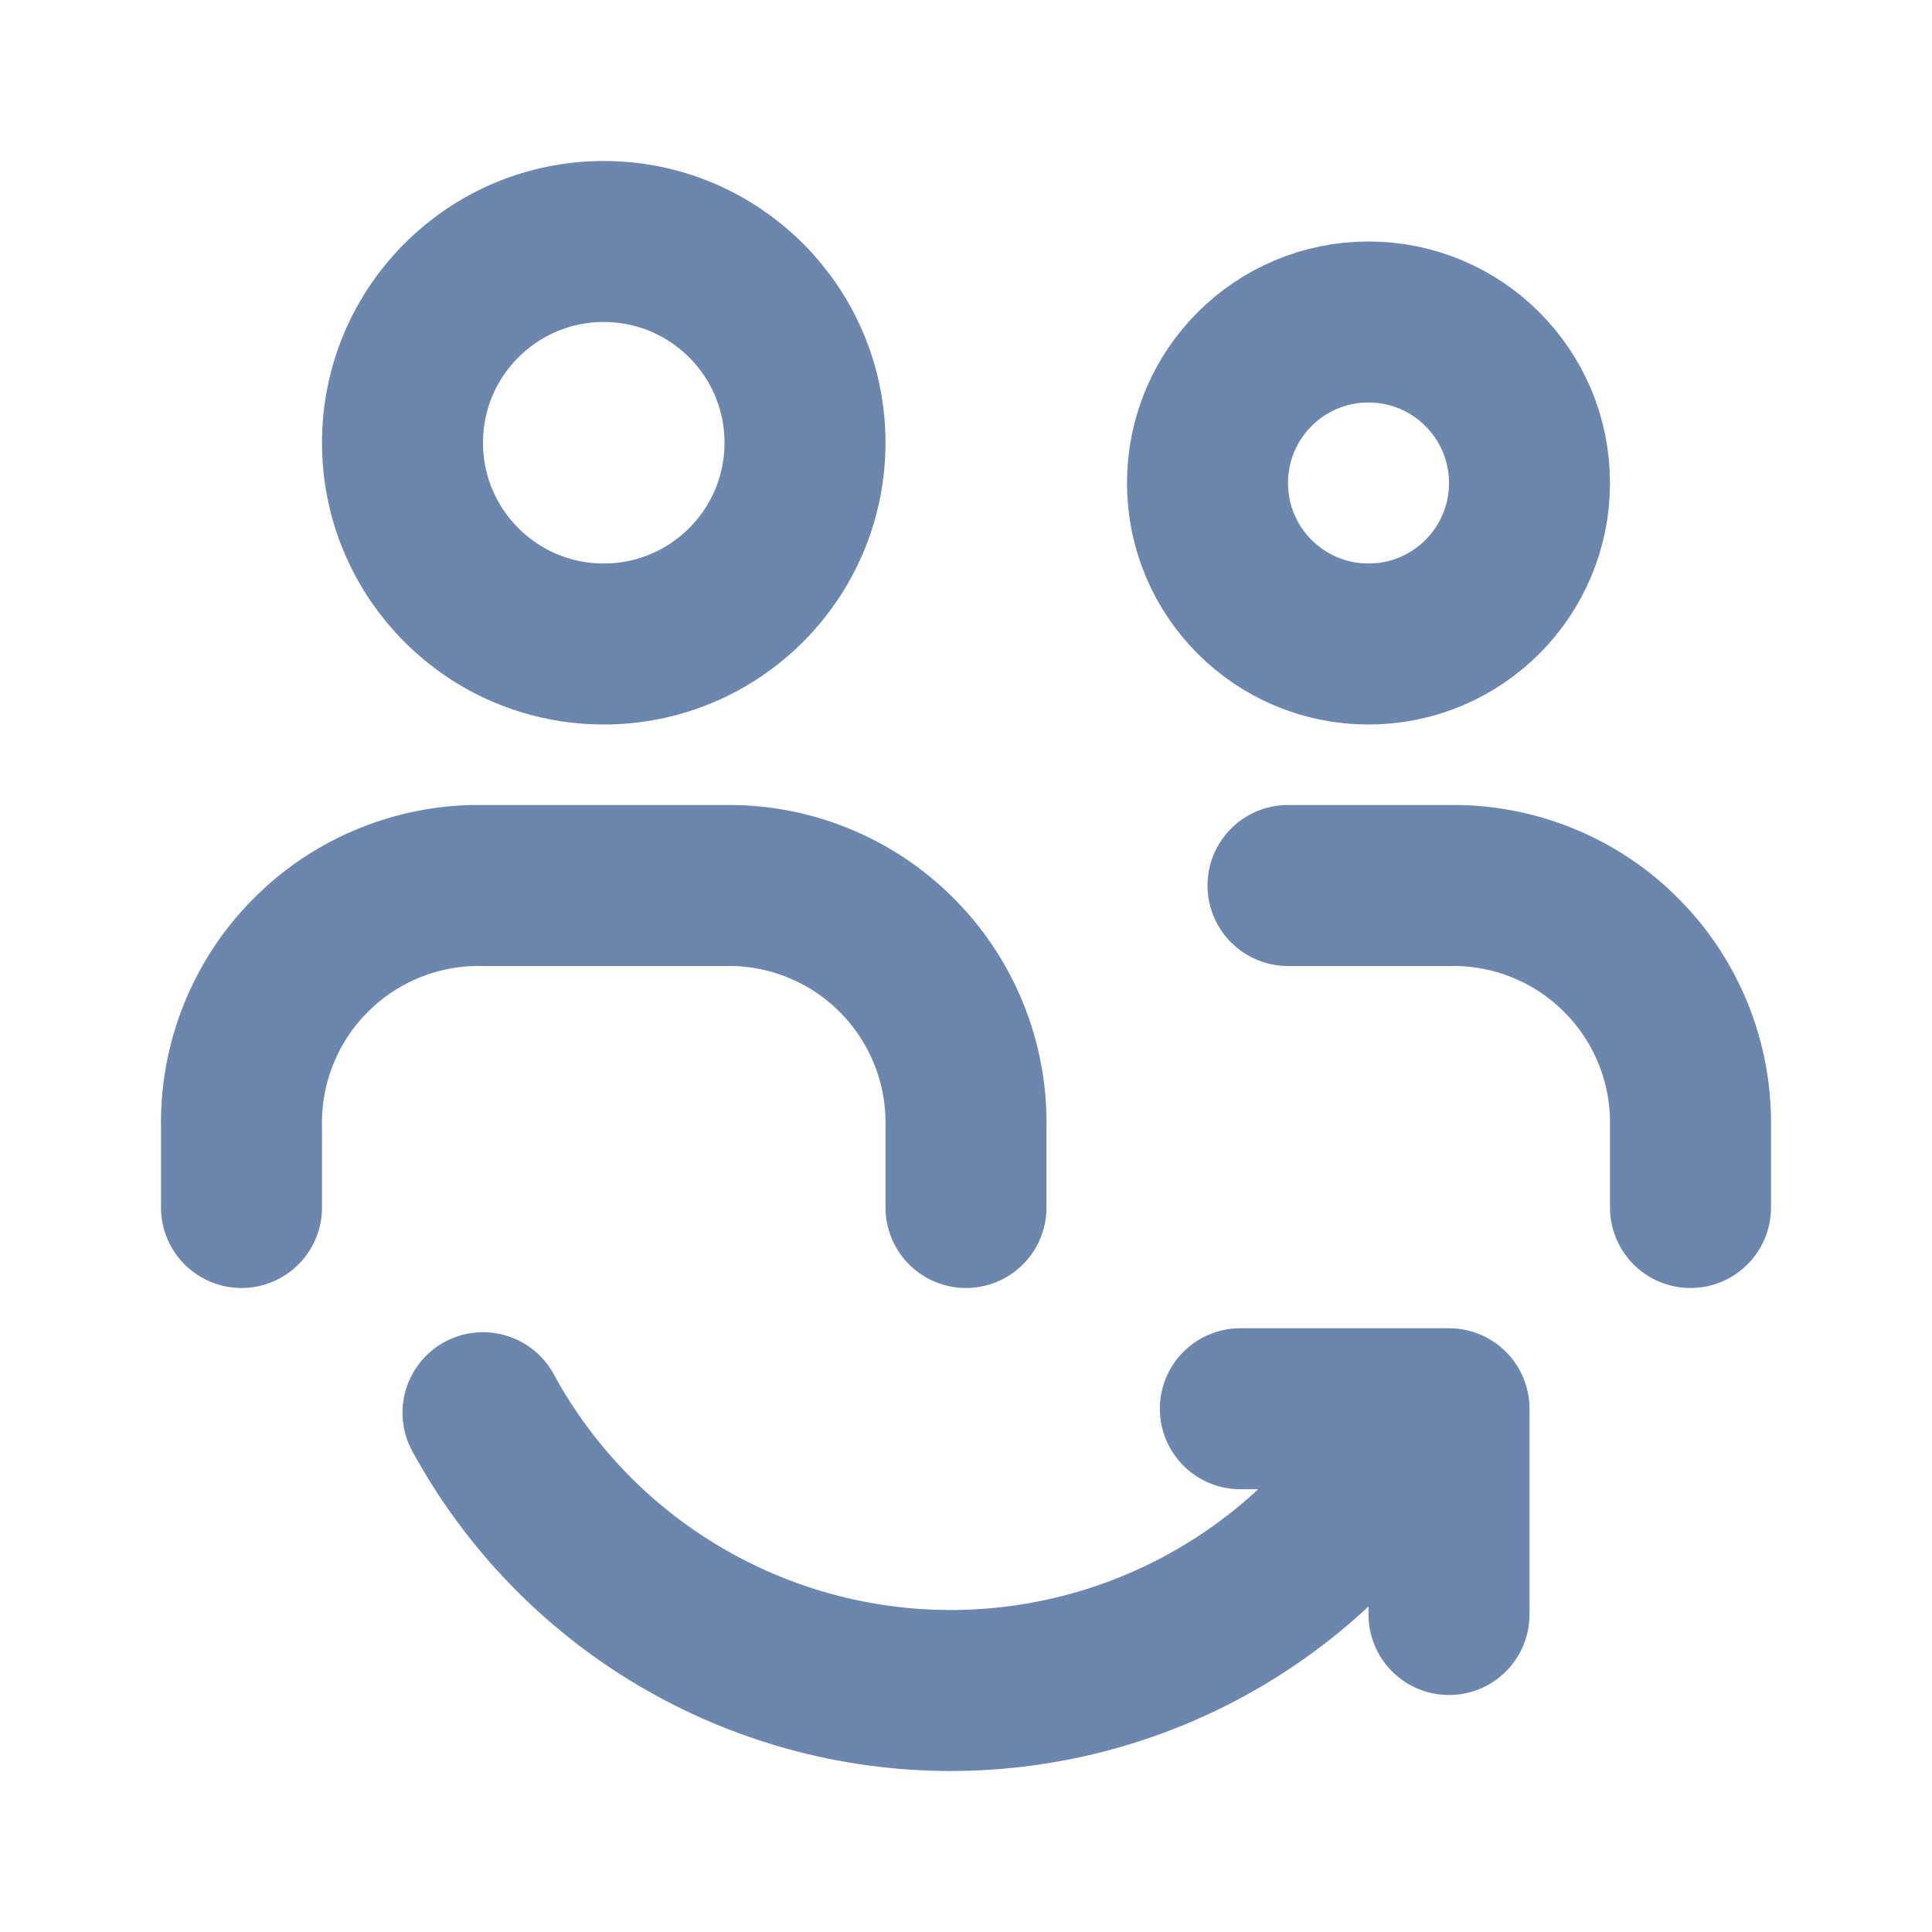 <svg width="24" height="24" viewBox="0 0 24 24" fill="none" xmlns="http://www.w3.org/2000/svg">
<path d="M3 15V14C2.993 13.604 3.065 13.211 3.214 12.843C3.362 12.476 3.582 12.143 3.863 11.863C4.143 11.582 4.476 11.362 4.843 11.214C5.211 11.065 5.604 10.993 6 11H9C9.396 10.993 9.789 11.065 10.157 11.214C10.524 11.362 10.857 11.582 11.137 11.863C11.418 12.143 11.638 12.476 11.786 12.843C11.935 13.211 12.007 13.604 12 14V15M16 11H18C18.396 10.993 18.789 11.065 19.157 11.214C19.524 11.362 19.858 11.582 20.137 11.863C20.418 12.143 20.638 12.476 20.786 12.843C20.935 13.211 21.007 13.604 21 14V15M15.408 17.5H18V20.056M6 17.549C6.569 18.593 7.408 19.465 8.431 20.072C9.453 20.679 10.62 21 11.809 21C12.999 21 14.166 20.679 15.188 20.072C16.21 19.465 17.05 18.593 17.619 17.549M10 5.5C10 6.881 8.881 8 7.5 8C6.119 8 5 6.881 5 5.5C5 4.119 6.119 3 7.5 3C8.881 3 10 4.119 10 5.5ZM19 6C19 7.105 18.105 8 17 8C15.895 8 15 7.105 15 6C15 4.895 15.895 4 17 4C18.105 4 19 4.895 19 6Z" stroke="#6C86AD" stroke-width="2" stroke-linecap="round" stroke-linejoin="round"/>
</svg>
